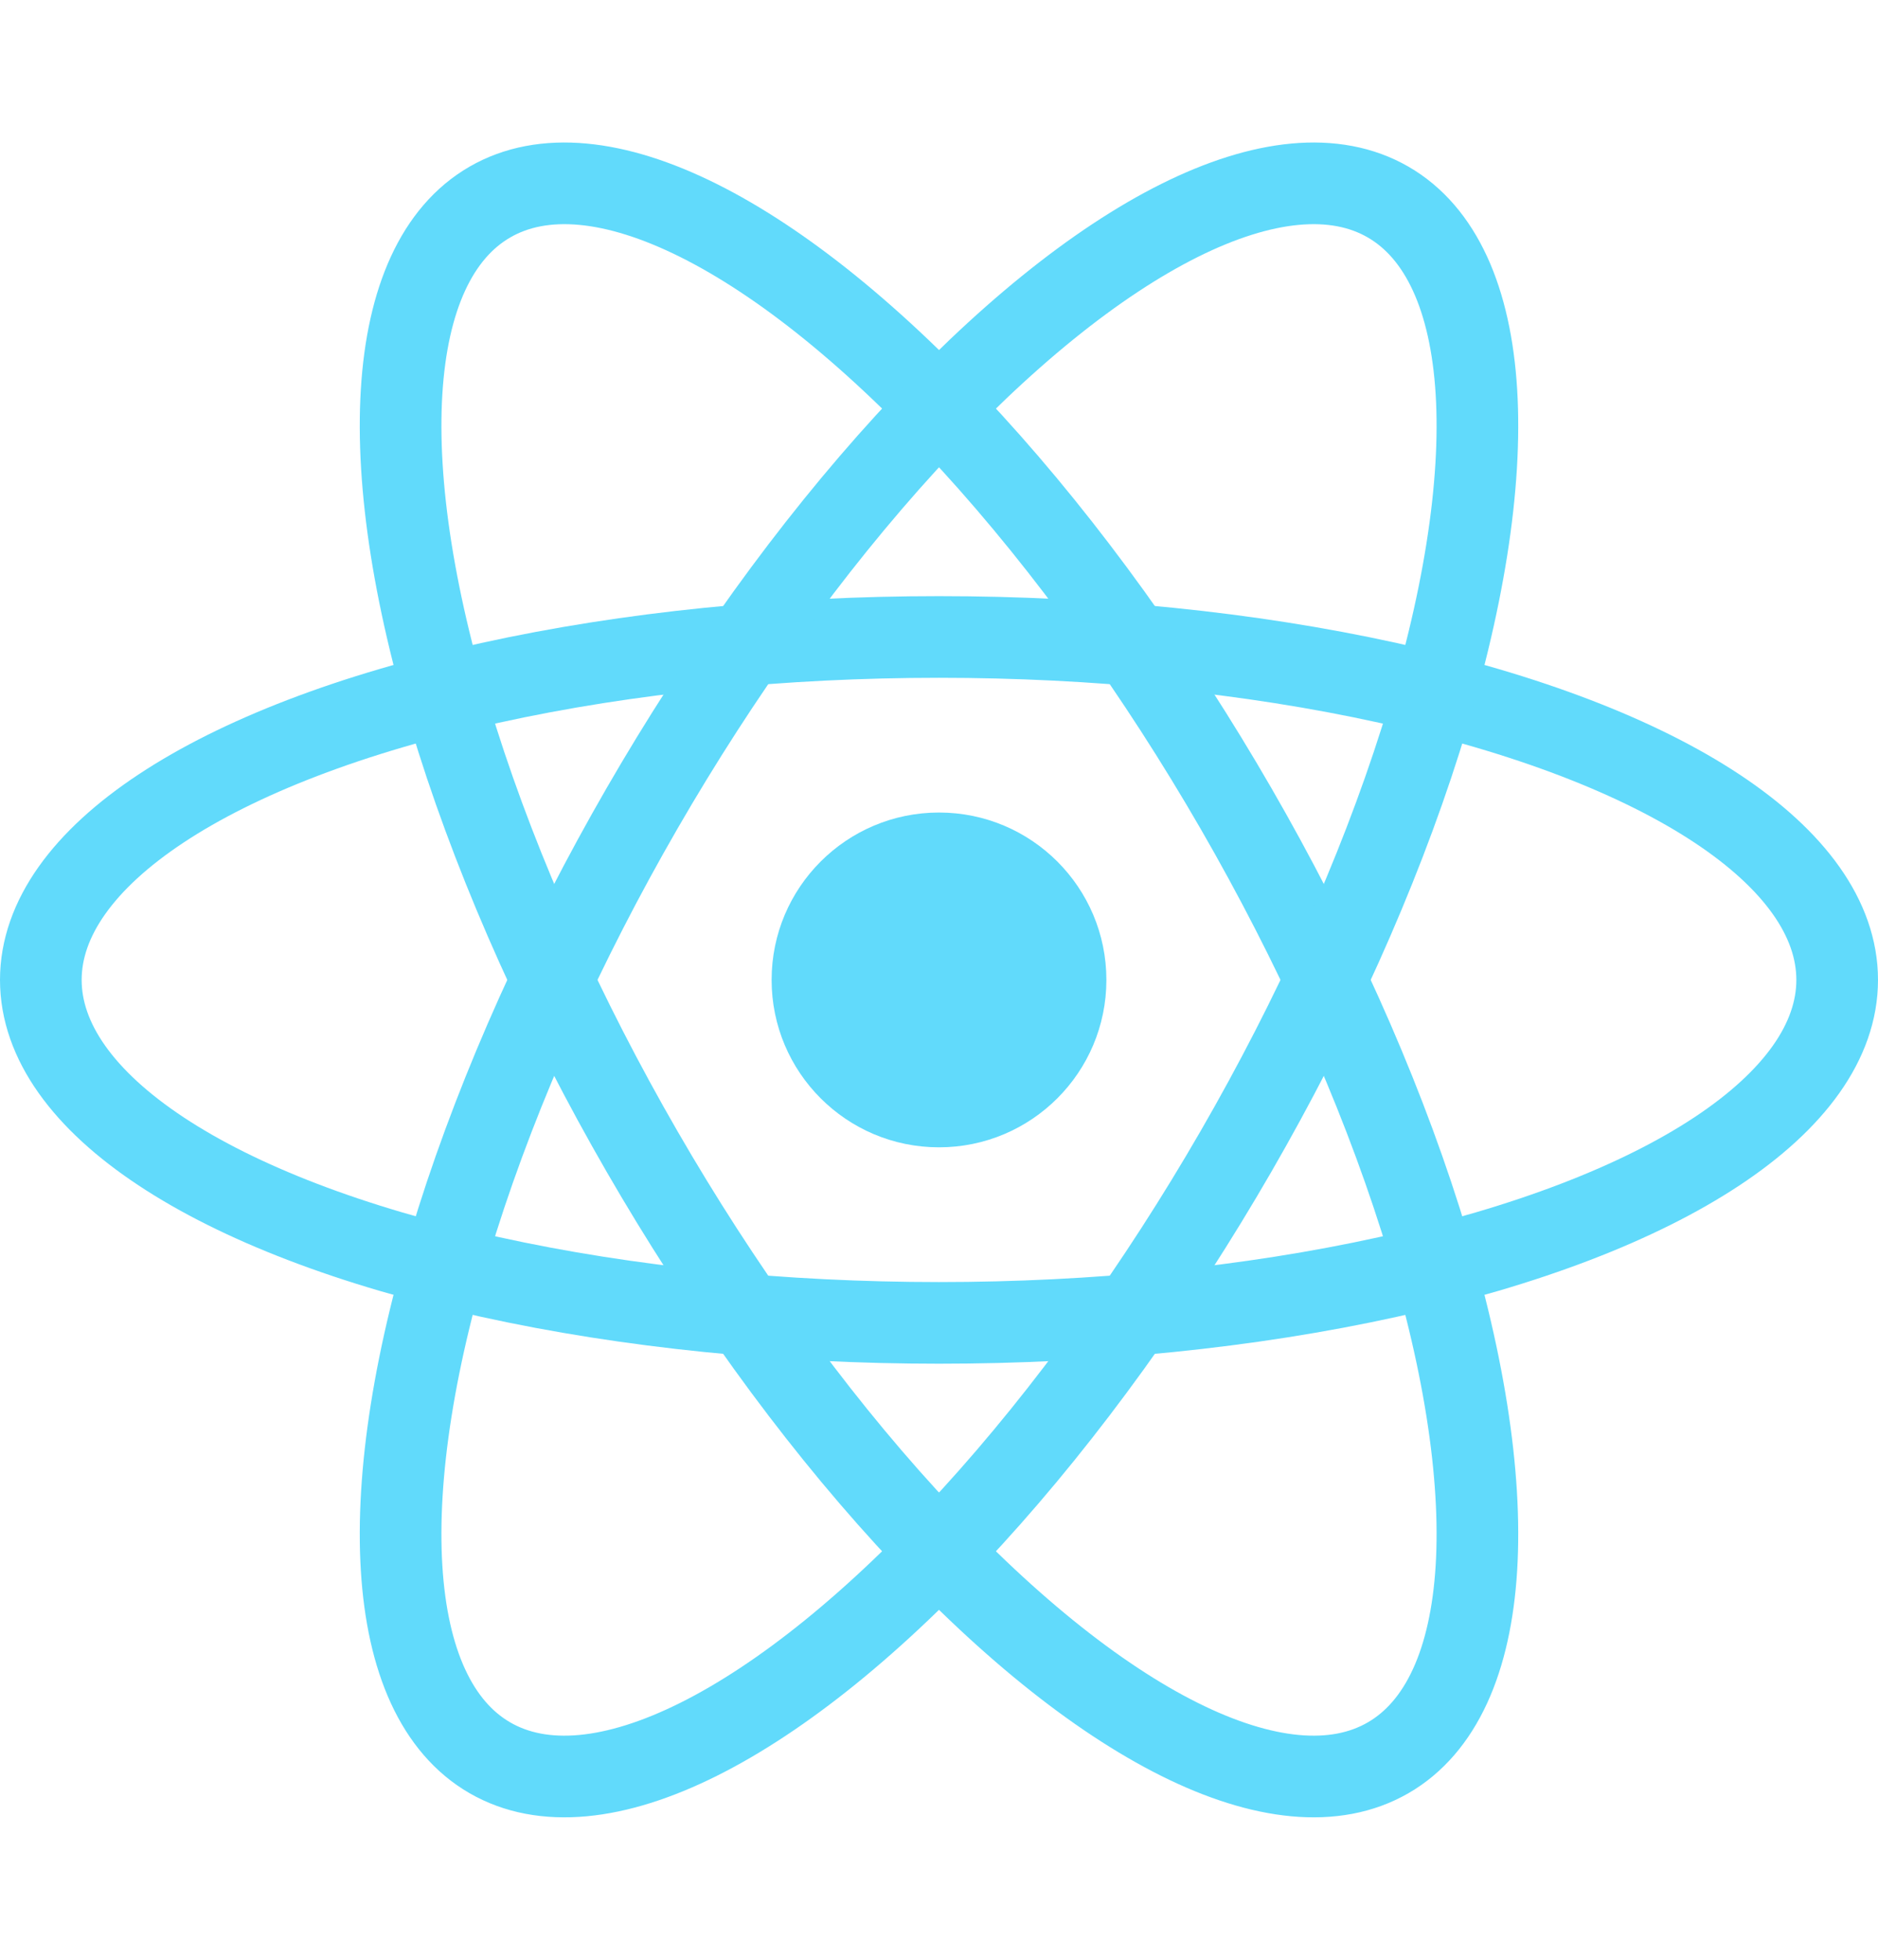 <svg height="24" viewBox="-11.5 -10.232 23 20.463"><circle cx="0" cy="0" r="2.05" fill="#61dafb"/><g fill="none" stroke="#61dafb" stroke-width="1"><ellipse rx="11" ry="4.2"/><ellipse rx="11" ry="4.2" transform="rotate(60)"/><ellipse rx="11" ry="4.2" transform="rotate(120)"/></g></svg>